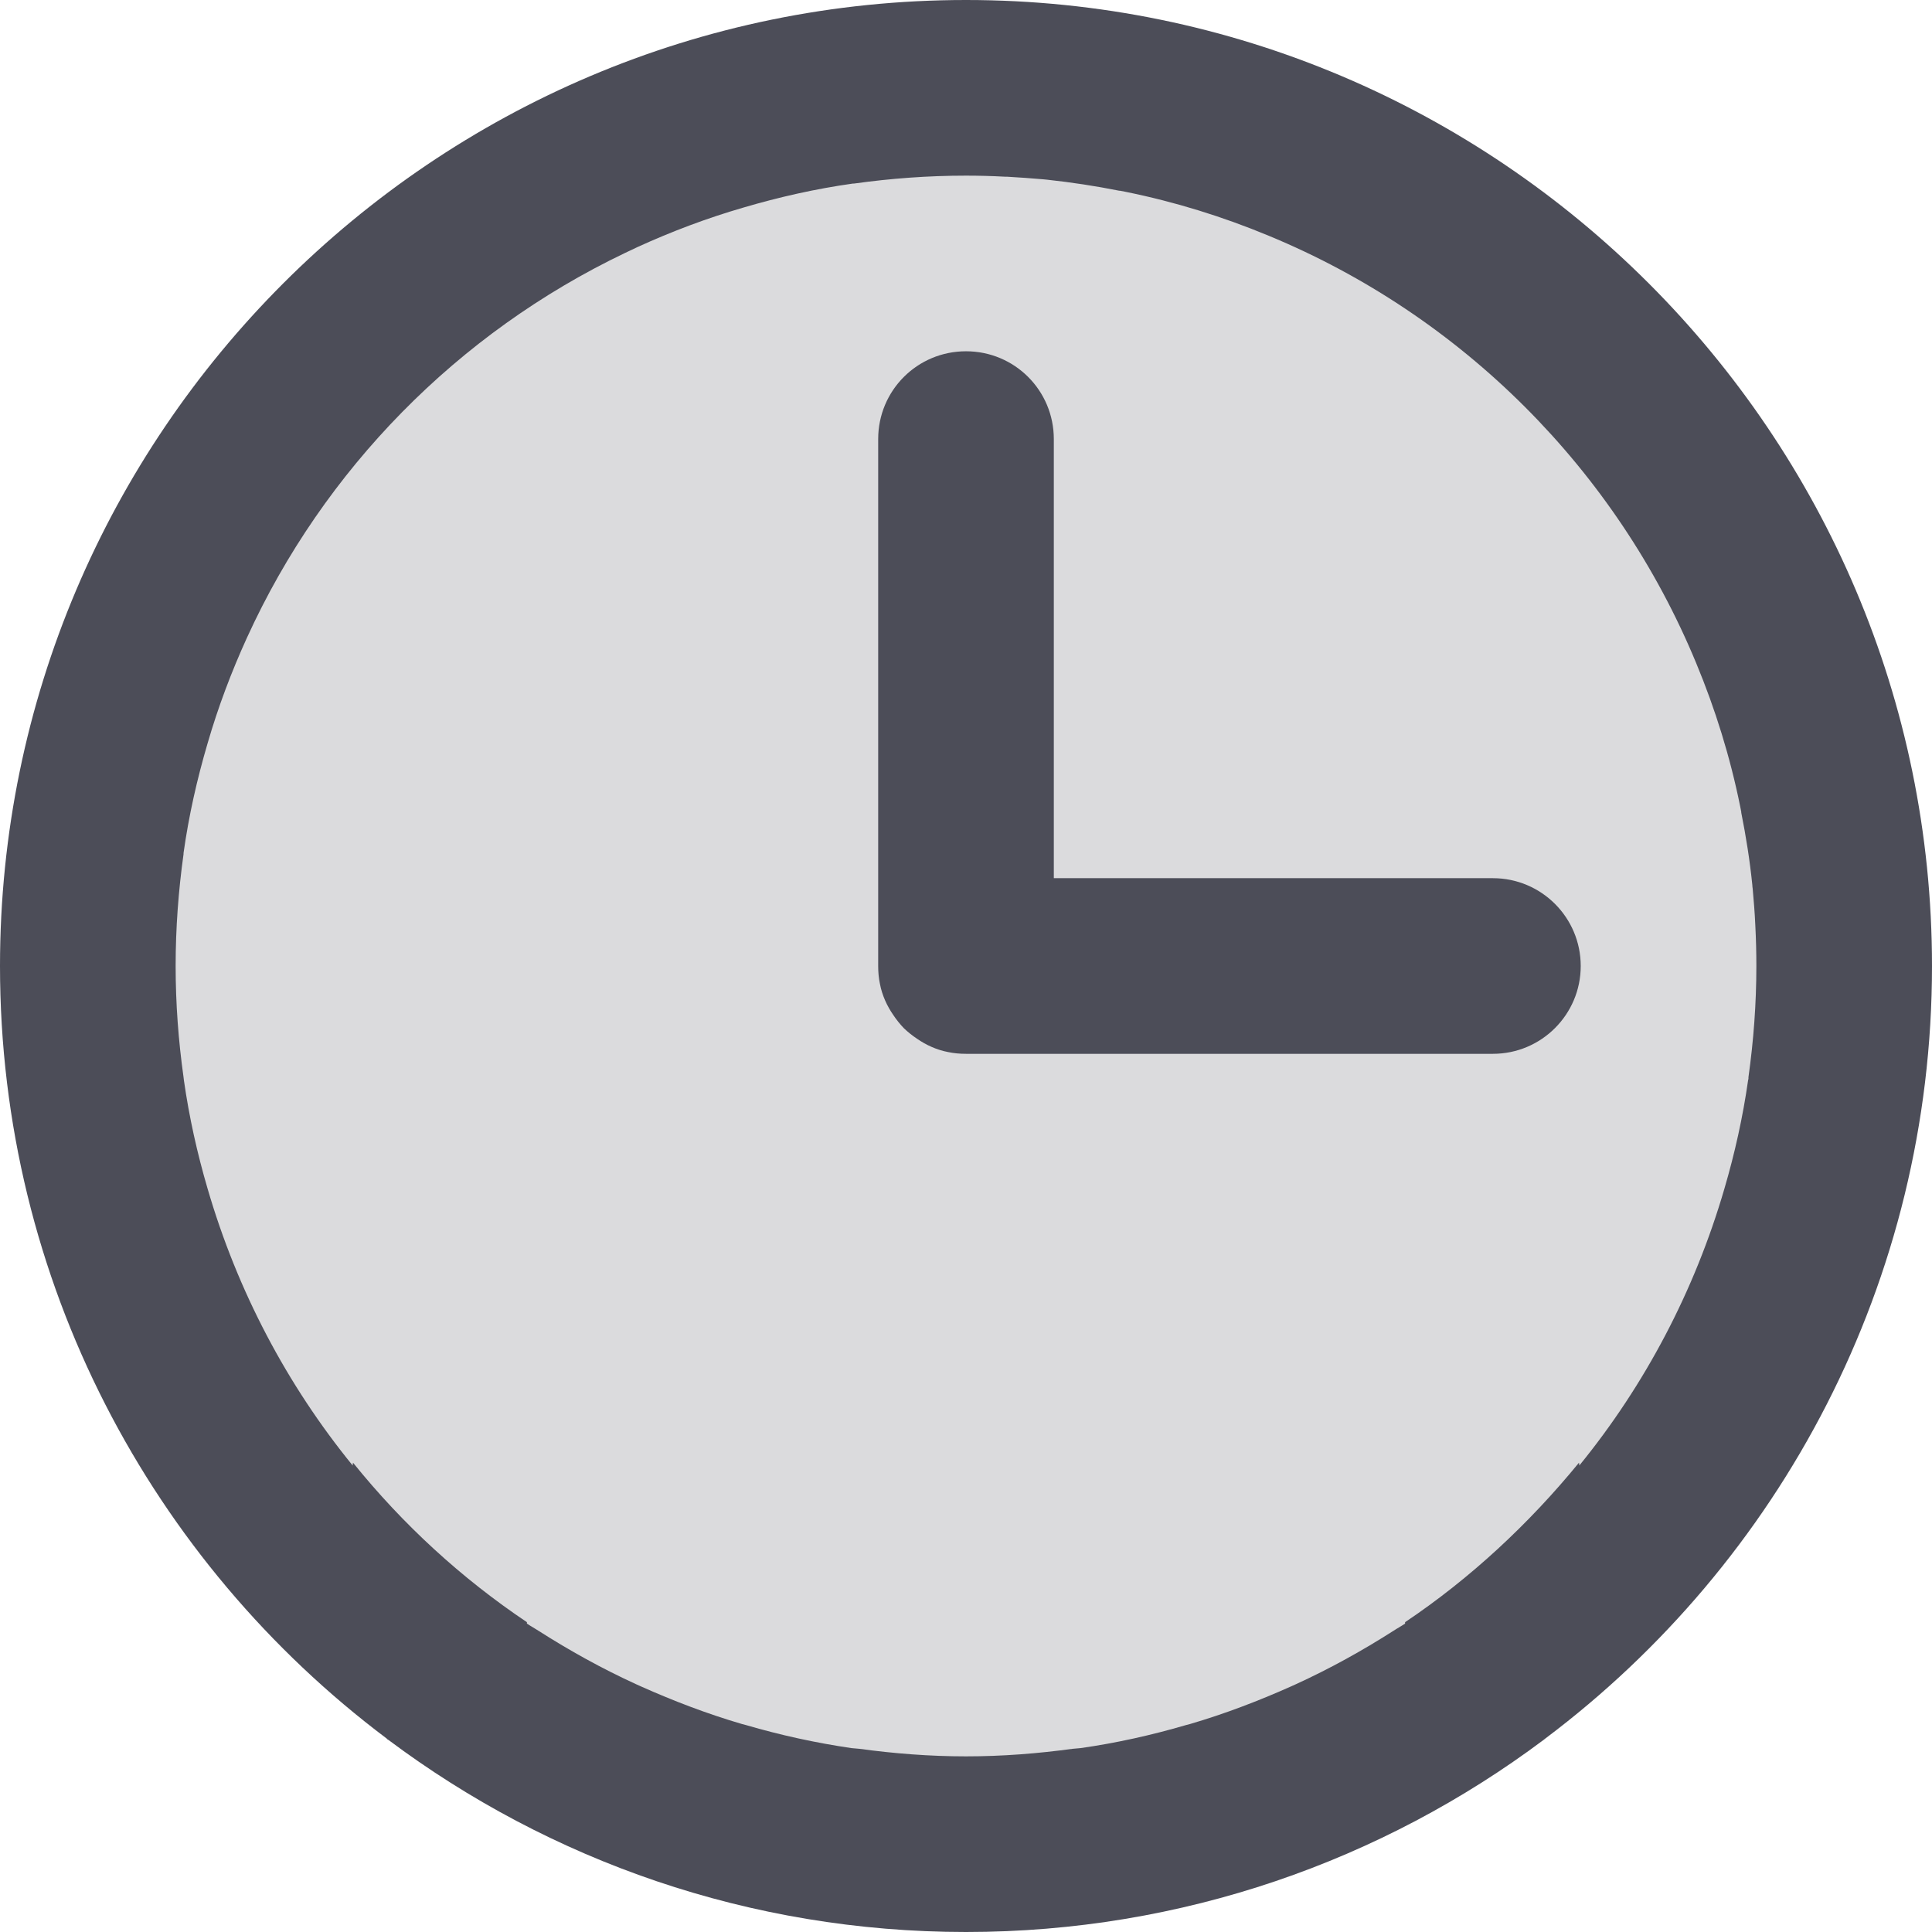 <svg width="11" height="11" viewBox="0 0 11 11" fill="none" xmlns="http://www.w3.org/2000/svg">
  <g id="icon">
    <path opacity="0.2" d="M10.5 5.5C10.5 8.261 8.261 10.5 5.5 10.5C2.739 10.5 0.5 8.261 0.5 5.5C0.5 2.739 2.739 0.5 5.5 0.5C8.261 0.5 10.5 2.739 10.5 5.5Z" fill="#4C4D58"/>
    <path d="M5.5 0C2.468 0 0 2.468 0 5.5C0 7.296 0.865 8.894 2.201 9.898C2.203 9.9 2.205 9.902 2.207 9.904L2.211 9.906C3.129 10.593 4.268 11 5.5 11C6.732 11 7.871 10.593 8.789 9.906C8.792 9.904 8.795 9.901 8.799 9.898C10.135 8.894 11 7.296 11 5.5C11 2.468 8.532 0 5.5 0ZM5.5 1C5.574 1 5.647 1.002 5.721 1.006C5.725 1.006 5.729 1.006 5.732 1.006C5.802 1.01 5.872 1.015 5.941 1.021C5.948 1.022 5.954 1.022 5.961 1.023C6.1 1.038 6.238 1.059 6.373 1.086H6.377C6.387 1.088 6.398 1.09 6.408 1.092C6.69 1.149 6.963 1.234 7.223 1.342C8.324 1.797 9.203 2.676 9.658 3.777C9.766 4.037 9.851 4.31 9.908 4.592C9.91 4.602 9.912 4.613 9.914 4.623V4.627C9.941 4.762 9.963 4.9 9.977 5.039C9.977 5.046 9.978 5.052 9.979 5.059C9.985 5.128 9.991 5.197 9.994 5.268C9.998 5.345 10 5.422 10 5.5C10 5.715 9.984 5.926 9.955 6.133V6.135V6.137V6.139V6.141C9.955 6.144 9.954 6.146 9.953 6.15C9.923 6.361 9.877 6.567 9.818 6.768C9.648 7.351 9.366 7.885 8.992 8.344C8.992 8.339 8.991 8.333 8.99 8.328C8.707 8.674 8.374 8.985 8 9.236V9.244C7.978 9.259 7.955 9.271 7.934 9.285C7.757 9.398 7.573 9.5 7.381 9.588C7.371 9.593 7.36 9.597 7.35 9.602C7.164 9.685 6.973 9.758 6.775 9.816C6.768 9.818 6.76 9.82 6.752 9.822C6.557 9.879 6.357 9.924 6.152 9.953C6.137 9.954 6.122 9.956 6.107 9.957C5.909 9.984 5.706 10 5.5 10C5.294 10 5.091 9.984 4.893 9.957C4.878 9.956 4.863 9.954 4.848 9.953C4.643 9.923 4.443 9.879 4.248 9.822C4.24 9.82 4.232 9.818 4.225 9.816C4.027 9.758 3.836 9.685 3.65 9.602C3.64 9.597 3.63 9.593 3.619 9.588C3.427 9.5 3.243 9.398 3.066 9.285C3.045 9.271 3.022 9.259 3 9.244V9.236C2.626 8.985 2.293 8.679 2.01 8.328C2.009 8.333 2.008 8.339 2.008 8.344C1.634 7.885 1.352 7.351 1.182 6.768C1.123 6.567 1.077 6.361 1.047 6.15C1.046 6.144 1.046 6.139 1.045 6.133C1.016 5.926 1 5.715 1 5.5C1 5.284 1.016 5.071 1.045 4.863V4.857C1.075 4.643 1.122 4.436 1.182 4.232C1.242 4.025 1.318 3.824 1.406 3.631C1.844 2.671 2.607 1.896 3.557 1.441C3.581 1.43 3.606 1.418 3.631 1.406C3.824 1.318 4.025 1.242 4.232 1.182C4.436 1.122 4.643 1.075 4.857 1.045H4.863C5.071 1.016 5.284 1 5.5 1ZM5.5 2C5.223 2 5 2.223 5 2.5V5.5C5 5.535 5.003 5.569 5.01 5.602C5.016 5.634 5.026 5.665 5.039 5.695C5.052 5.725 5.068 5.753 5.086 5.779C5.104 5.806 5.124 5.831 5.146 5.854C5.169 5.876 5.194 5.896 5.221 5.914C5.247 5.932 5.275 5.948 5.305 5.961C5.335 5.974 5.366 5.984 5.398 5.99C5.431 5.997 5.465 6 5.5 6H8.5C8.776 6 9 5.776 9 5.5C9 5.224 8.776 5 8.5 5H6V2.5C6 2.223 5.777 2 5.5 2Z" fill="#4C4D58"/>
  </g>
</svg>
